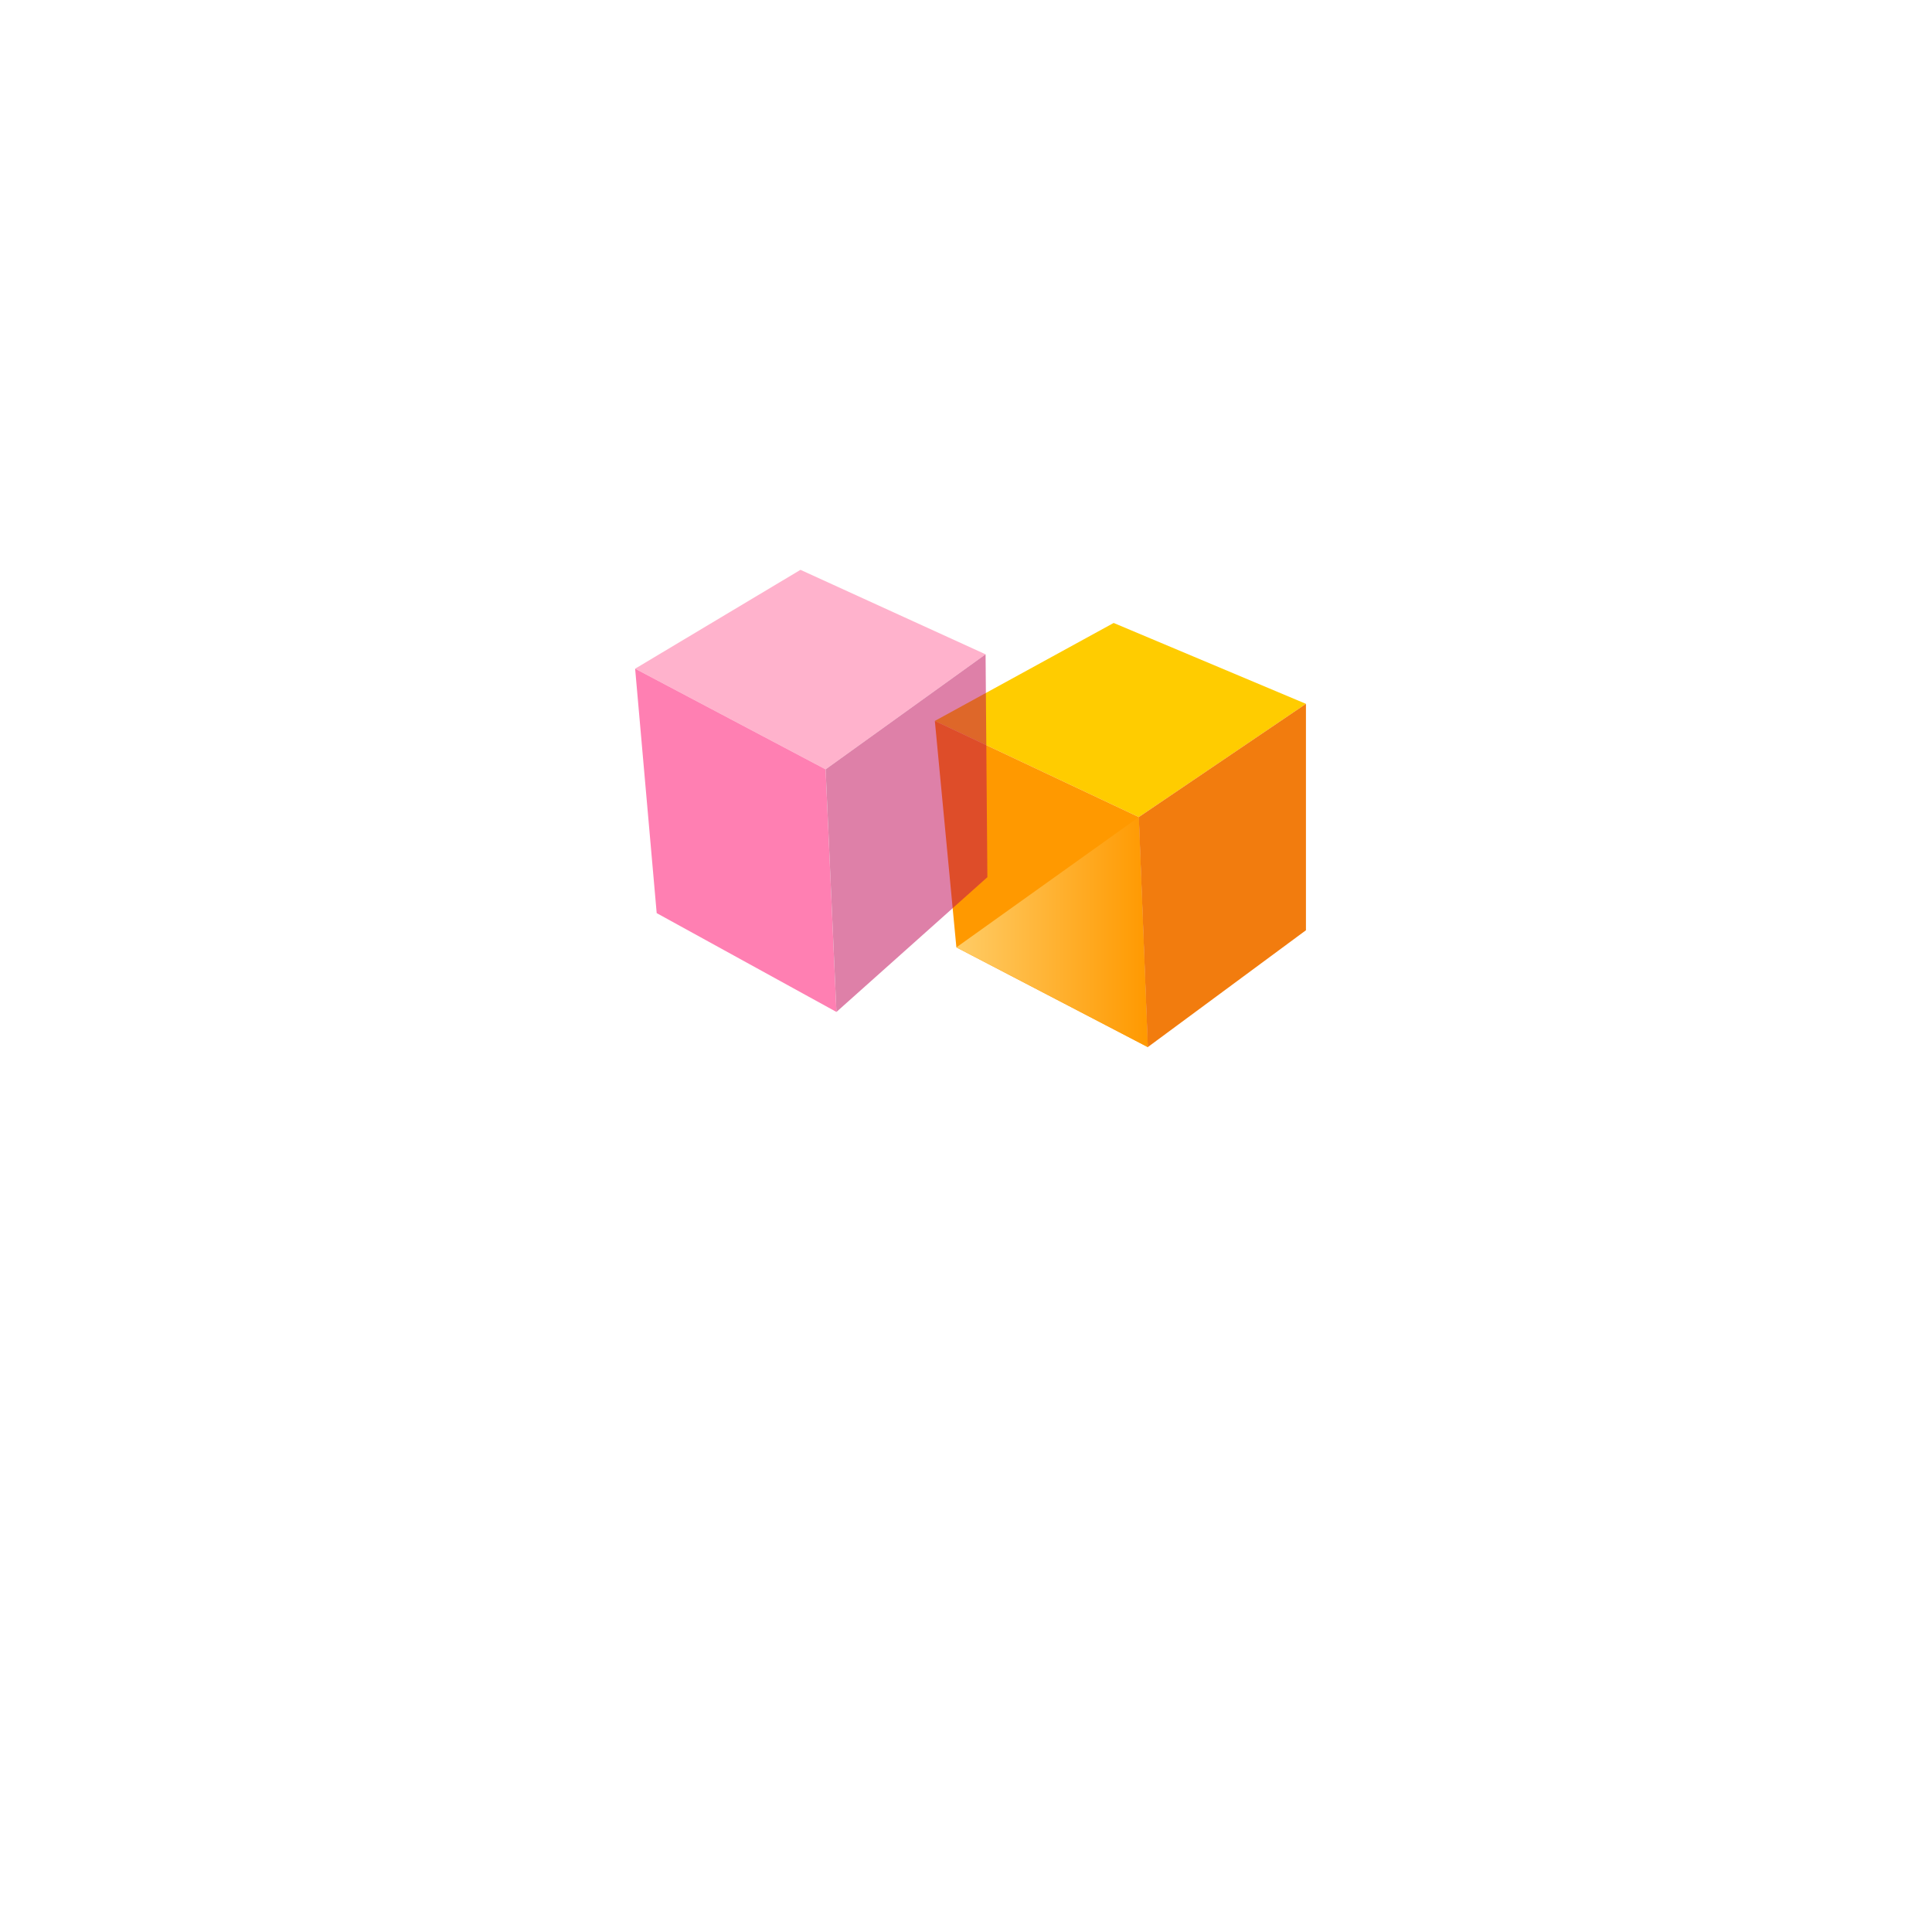 <?xml version="1.0" encoding="utf-8"?>
<!-- Generator: Adobe Illustrator 11.0, SVG Export Plug-In . SVG Version: 6.0.0 Build 78)  -->
<!DOCTYPE svg PUBLIC "-//W3C//DTD SVG 1.0//EN"    "http://www.w3.org/TR/2001/REC-SVG-20010904/DTD/svg10.dtd">
<svg  xmlns="http://www.w3.org/2000/svg" xmlns:xlink="http://www.w3.org/1999/xlink" xmlns:a="http://ns.adobe.com/AdobeSVGViewerExtensions/3.0/"
	 width="352" height="352" viewBox="0 0 352 352" overflow="visible" enable-background="new 0 0 352 352" xml:space="preserve">
		<g id="_x30_1">
			<rect fill="none" width="352" height="352"/> 
		</g>
		<g id="_x31_0">
			<g>
				<polygon fill="#FFCC00" points="202.904,113.501 170.324,131.347 207.484,148.864 237.936,128.235 "/>
				<polygon fill="#FF9900" points="170.324,131.347 174.248,172.605 209.123,190.777 207.484,148.864 "/>
				
					<linearGradient id="XMLID_130_" gradientUnits="userSpaceOnUse" x1="51.748" y1="426.57" x2="86.623" y2="426.57" gradientTransform="matrix(1 0 0 -1 122.5 596.391)">
					<stop  offset="0" style="stop-color:#FFCC66"/>
					<stop  offset="1" style="stop-color:#FF9900"/>
					<a:midPointStop  offset="0" style="stop-color:#FFCC66"/>
					<a:midPointStop  offset="0.5" style="stop-color:#FFCC66"/>
					<a:midPointStop  offset="1" style="stop-color:#FF9900"/>
				</linearGradient>
				<polygon fill="url(#XMLID_130_)" points="174.248,172.605 209.123,190.777 207.484,148.864 "/>
				<polygon fill="#F27C0E" points="237.936,128.235 207.484,148.864 209.123,190.777 237.936,169.488 "/>
			</g>
			<g opacity="0.5">
				<polygon fill="#FF6699" points="145.842,103.821 115.717,121.831 150.423,140.17 179.566,119.212 "/>
				<polygon fill="#FF0066" points="150.423,140.17 115.717,121.831 119.646,166.366 152.395,184.371 "/>
				<polygon fill="#BE0151" points="179.566,119.212 150.423,140.17 152.395,184.371 179.896,159.818 "/>
			</g>
		</g>
	</svg>
